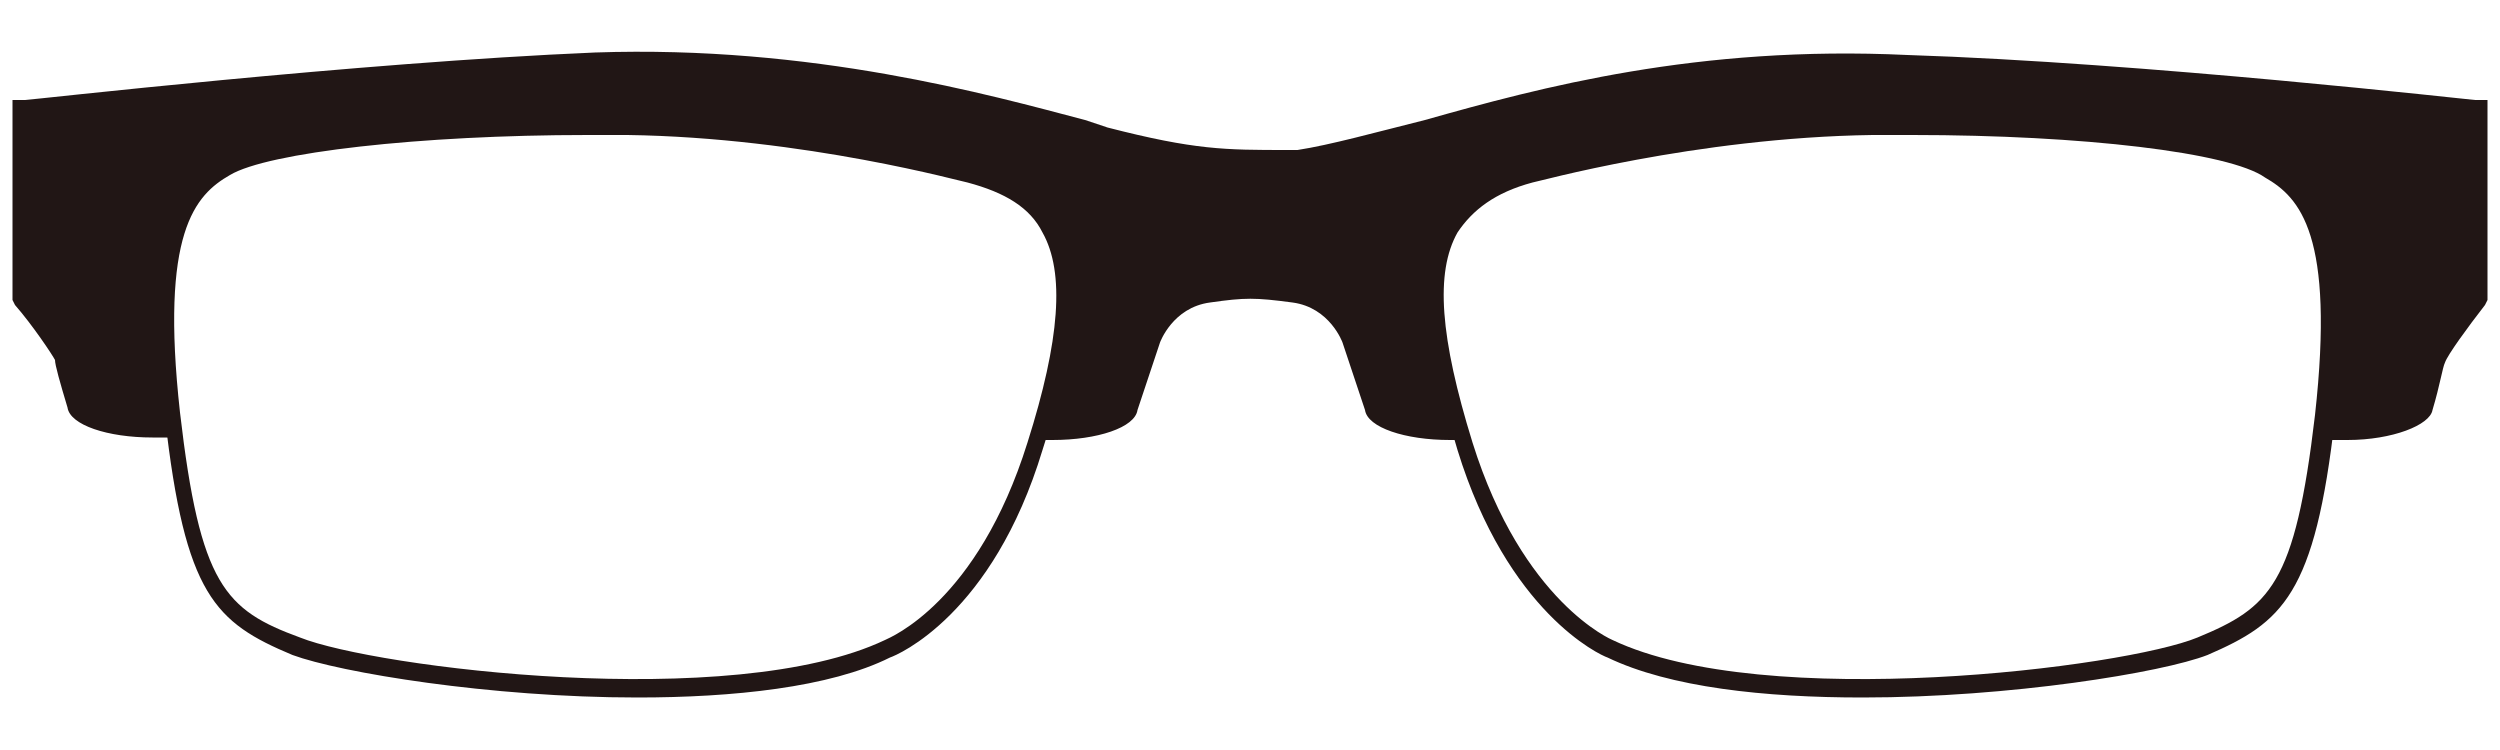 <?xml version="1.0" encoding="utf-8"?>
<!-- Generator: Adobe Illustrator 19.2.0, SVG Export Plug-In . SVG Version: 6.00 Build 0)  -->
<svg version="1.1" id="Layer_1" xmlns="http://www.w3.org/2000/svg" xmlns:xlink="http://www.w3.org/1999/xlink" x="0px" y="0px"
	 viewBox="0 0 100 30" style="enable-background:new 0 0 100 30;" xml:space="preserve">
<style type="text/css">
	.st0{fill:#211615;}
</style>
<g>
	<path class="st0" d="M99,4c-0.1,0-13.3-1.5-22.7-1.8C67.9,1.8,61.6,3.5,57,4.8c-2,0.5-3.8,1-5.1,1.2l-0.4,0C49,6,47.8,6,44.3,5.1
		l-0.9-0.3c-3.8-1-10.9-3-19.6-2.7C14.3,2.5,1.2,4,1,4L0.5,4v8l0.1,0.2c0.7,0.8,1.5,2,1.6,2.2c0,0.2,0.2,0.9,0.5,1.9h0
		c0.1,0.7,1.6,1.2,3.4,1.2c0.3,0,0.6,0,0.9,0c0-0.3-0.1-0.6-0.1-0.9C6.1,9.3,7.6,7.7,9,6.8c1.8-1.1,8.5-1.8,16.1-1.7
		C32.3,5.2,38.7,7,38.8,7c1.6,0.5,2.6,1.2,3.2,2.2c0.9,1.6,0.7,4.3-0.5,8.4c0.2,0,0.4,0,0.6,0c1.8,0,3.3-0.5,3.4-1.2l0.9-2.7
		c0,0,0.5-1.4,2-1.6c1.4-0.2,1.8-0.2,3.3,0c1.5,0.2,2,1.6,2,1.6l0.9,2.7h0c0.1,0.7,1.6,1.2,3.4,1.2c0.2,0,0.4,0,0.5,0
		c-1.2-4.1-1.4-6.7-0.5-8.4c0.6-1,1.6-1.7,3.2-2.2c0.1,0,6.5-1.8,13.7-1.9c0.5,0,1.1,0,1.6,0c6.9,0,12.8,0.7,14.5,1.7
		c1.5,0.9,3,2.5,2.1,9.9c0,0.3-0.1,0.6-0.1,0.9c0.3,0,0.6,0,0.9,0c1.8,0,3.3-0.6,3.4-1.2h0c0.3-1,0.4-1.7,0.5-1.9
		c0.1-0.3,0.9-1.4,1.6-2.3l0.1-0.2V4L99,4z"/>
	<g>
		<path class="st0" d="M74.5,27.9c-3.9,0-7.7-0.4-10.2-1.6c-0.3-0.1-4-1.8-6-8.3c-1.3-4.3-1.5-7.1-0.6-8.9c0.6-1.1,1.7-1.9,3.4-2.4
			c0.1,0,6.5-1.8,13.8-1.9c0.5,0,1,0,1.6,0c7.1,0,13,0.7,14.6,1.7c1.6,1,3.2,2.6,2.3,10.2c-0.8,7.1-2.1,8.2-5.1,9.5
			C86.5,26.9,80.4,27.9,74.5,27.9z M76.5,5.4c-0.6,0-1.1,0-1.6,0c-7.1,0.1-13.5,1.9-13.6,1.9c-1.5,0.4-2.4,1.1-3,2l0,0
			c-0.9,1.6-0.7,4.2,0.6,8.4c2,6.4,5.6,7.9,5.6,7.9l0,0c6.1,2.9,20.5,1.1,23.4-0.1c2.9-1.2,3.9-2.1,4.7-8.9c0.8-7.2-0.6-8.7-2-9.5
			C89.2,6.1,83.3,5.4,76.5,5.4z"/>
	</g>
	<g>
		<path class="st0" d="M25.5,27.9c-5.9,0-11.9-1-13.8-1.7c-3.1-1.3-4.3-2.4-5.1-9.5C5.7,9.1,7.3,7.4,8.9,6.5
			c1.8-1.1,8.7-1.8,16.2-1.7c7.2,0.1,13.7,1.9,13.8,1.9c1.7,0.5,2.8,1.2,3.4,2.4c0.9,1.8,0.8,4.6-0.6,8.9l0,0
			c-2,6.6-5.8,8.2-6.1,8.3C33.2,27.5,29.3,27.9,25.5,27.9z M23.5,5.4c-6.7,0-12.8,0.7-14.3,1.6c-1.4,0.8-2.8,2.3-2,9.5
			C8,23.4,9,24.4,12,25.5c3,1.2,17.3,3,23.4,0.1l0,0c0.2-0.1,3.7-1.5,5.7-7.9l0,0c1.3-4.1,1.5-6.8,0.6-8.4c-0.5-1-1.5-1.6-3-2
			c-0.1,0-6.5-1.8-13.6-1.9C24.6,5.4,24.1,5.4,23.5,5.4z"/>
	</g>
</g>
</svg>
